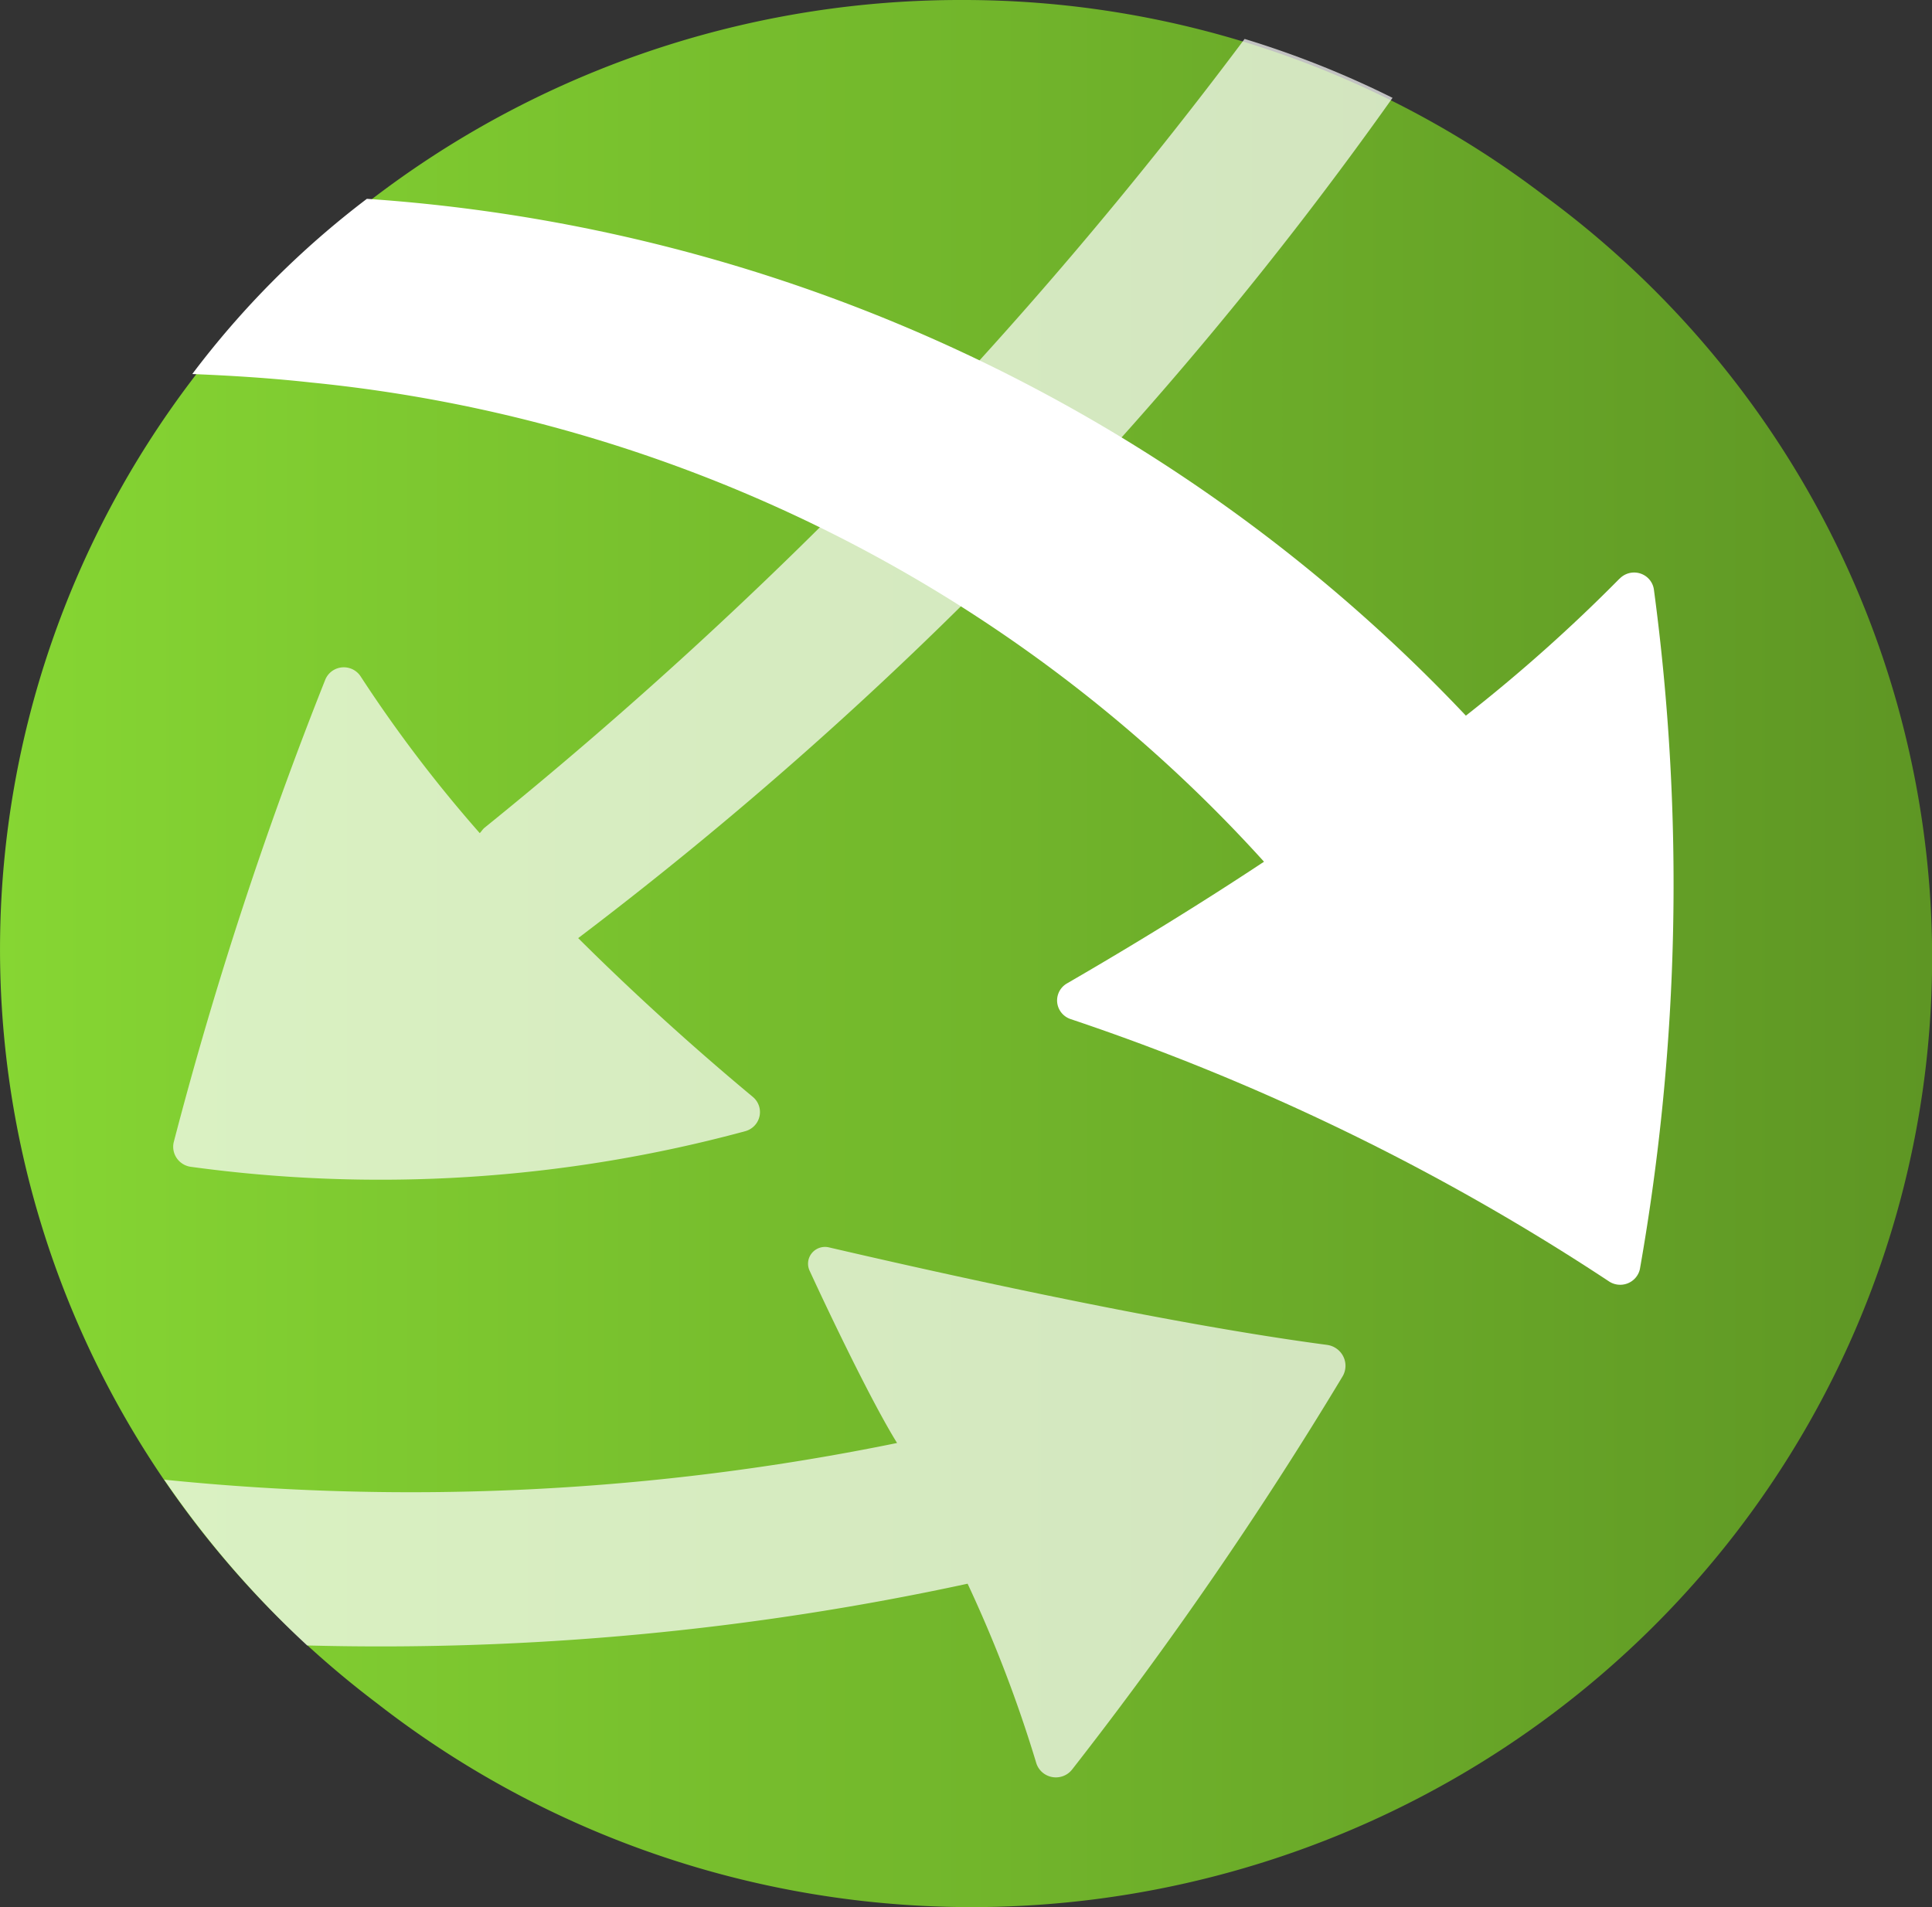 ﻿<?xml version="1.0" encoding="UTF-8" standalone="no"?>
<!-- Generated by Microsoft Visio, SVG Export CORS.svg Page-1 -->
<svg xmlns:dc="http://purl.org/dc/elements/1.1/" xmlns:cc="http://creativecommons.org/ns#" xmlns:rdf="http://www.w3.org/1999/02/22-rdf-syntax-ns#" xmlns:svg="http://www.w3.org/2000/svg" xmlns="http://www.w3.org/2000/svg" xmlns:sodipodi="http://sodipodi.sourceforge.net/DTD/sodipodi-0.dtd" xmlns:inkscape="http://www.inkscape.org/namespaces/inkscape" width="61.634" height="60.845" viewBox="0 0 61.634 60.845" xml:space="preserve" class="st4" version="1.1" id="svg42" sodipodi:docname="CORS.svg" style="font-size:12px;overflow:visible;color-interpolation-filters:sRGB;fill:none;fill-rule:evenodd;stroke-linecap:square;stroke-miterlimit:3" inkscape:version="0.92.5 (2060ec1f9f, 2020-04-08)">
  <rect x="0" y="0" width="61.634" height="60.845" fill="#333333" stroke="none"/>
  <sodipodi:namedview pagecolor="#ffffff" bordercolor="#666666" borderopacity="1" objecttolerance="10" gridtolerance="10" guidetolerance="10" inkscape:pageopacity="0" inkscape:pageshadow="2" inkscape:window-width="640" inkscape:window-height="480" id="namedview44" showgrid="false" inkscape:zoom="1.4196726" inkscape:cx="41.213149" inkscape:cy="40.475488" inkscape:window-x="0" inkscape:window-y="0" inkscape:window-maximized="0" inkscape:current-layer="svg42" />
	<style type="text/css" id="style2">
	<![CDATA[
		.st1 {fill:url(#grad0-6);stroke:none;stroke-linecap:butt;stroke-width:31.854}
		.st2 {fill:#ffffff;fill-opacity:0.7;stroke:none;stroke-linecap:butt;stroke-width:31.854}
		.st3 {fill:#ffffff;stroke:none;stroke-linecap:butt;stroke-width:31.854}
		.st4 {fill:none;fill-rule:evenodd;font-size:12px;overflow:visible;stroke-linecap:square;stroke-miterlimit:3}
	]]>
	</style>

	<defs id="Patterns_And_Gradients">
		<linearGradient id="grad0-6" x1="-1.629" y1="70.794" x2="59.61" y2="70.794" gradientTransform="scale(1.006,0.994)" gradientUnits="userSpaceOnUse">
			<stop offset="0" stop-color="#86d633" stop-opacity="1" id="stop4" />
			<stop offset="0.125" stop-color="#81ce31" stop-opacity="1" id="stop6" />
			<stop offset="1" stop-color="#5e9624" stop-opacity="1" id="stop8" />
		</linearGradient>
	</defs>
	<g id="g40" transform="translate(-31.84,-31.85)">
		<title id="title12">Page-1</title>
		<g id="group6183-1" transform="translate(33.479,-36.13)">
			<title id="title14">CORS</title>
			<g id="group6184-2">
				<title id="title16">g10</title>
				<g id="shape6185-3" transform="translate(0,-2.36)">
					<title id="title18">path2</title>
					<path d="m 10.38,124.68 a 30.641,30.288 0 0 1 18.66,-54.34 30.335,29.985 0 0 1 18.58,6.24 30.641,30.288 0 1 1 -37.24,48.1 z" class="st1" id="path20" inkscape:connector-curvature="0" style="fill:url(#grad0-6);stroke:none;stroke-width:31.854;stroke-linecap:butt" />
				</g>
				<g id="shape6186-7" transform="translate(3.906,-19.148)">
					<title id="title23">path4</title>
					<path d="M 38.88,90.25 A 30.274,29.924 -180 0 0 34.16,88.37 141.689,140.054 0 0 1 9.91,113.54 c -0.06,0.05 -0.09,0.11 -0.15,0.17 a 43.994,43.486 0 0 1 -3.8,-5 0.637,0.629 -180 0 0 -1.13,0.108 A 128.013,126.535 -180 0 0 0,123.56 0.654,0.646 -180 0 0 0.524,124.354 44.049,43.54 -180 0 0 18.23,123.22 0.64,0.633 -180 0 0 18.468,122.123 C 17.31,121.16 15.2,119.35 12.9,117.06 A 123.498,122.073 -180 0 0 38.88,90.25 Z" class="st2" id="path25" inkscape:connector-curvature="0" style="fill:#ffffff;fill-opacity:0.7;stroke:none;stroke-width:31.854;stroke-linecap:butt" />
				</g>
				<g id="shape6187-9" transform="translate(4.495,-15.746)">
					<title id="title28">path6</title>
					<path d="m 45.53,102.19 a 51.842,51.243 0 0 1 -4.9,4.37 A 52.904,52.293 -180 0 0 5.57,90.07 28.817,28.484 -180 0 0 0,95.66 c 1.25,0.05 2.52,0.13 3.79,0.27 a 47.106,46.562 0 0 1 30.4,15.29 c -2.04,1.35 -4.14,2.64 -6.28,3.88 a 0.637,0.629 -180 0 0 0.109,1.141 A 73.325,72.478 0 0 1 45.18,124.6 0.643,0.636 -180 0 0 46.181,124.22 72.368,71.533 -180 0 0 46.63,102.55 0.637,0.629 -180 0 0 45.534,102.19 Z" class="st3" id="path30" inkscape:connector-curvature="0" style="fill:#ffffff;stroke:none;stroke-width:31.854;stroke-linecap:butt" />
				</g>
				<g id="shape6188-11" transform="translate(3.599)">
					<title id="title33">path8</title>
					<path d="m 37.59,111.9 a 0.681,0.673 -180 0 0 -0.494,-1.01 C 31.65,110.17 24.01,108.43 21.21,107.78 a 0.541,0.535 -180 0 0 -0.62,0.744 C 21.27,110 22.59,112.75 23.38,114.02 A 76.46,75.578 0 0 1 0,115.19 a 31.445,31.082 -180 0 0 4.56,5.29 87.549,86.539 -180 0 0 21.07,-1.97 43.157,42.659 0 0 1 2.19,5.72 0.654,0.646 -180 0 0 1.141,0.212 A 127.209,125.741 -180 0 0 37.59,111.9 Z" class="st2" id="path35" inkscape:connector-curvature="0" style="fill:#ffffff;fill-opacity:0.7;stroke:none;stroke-width:31.854;stroke-linecap:butt" />
				</g>
			</g>
		</g>
	</g>
</svg>